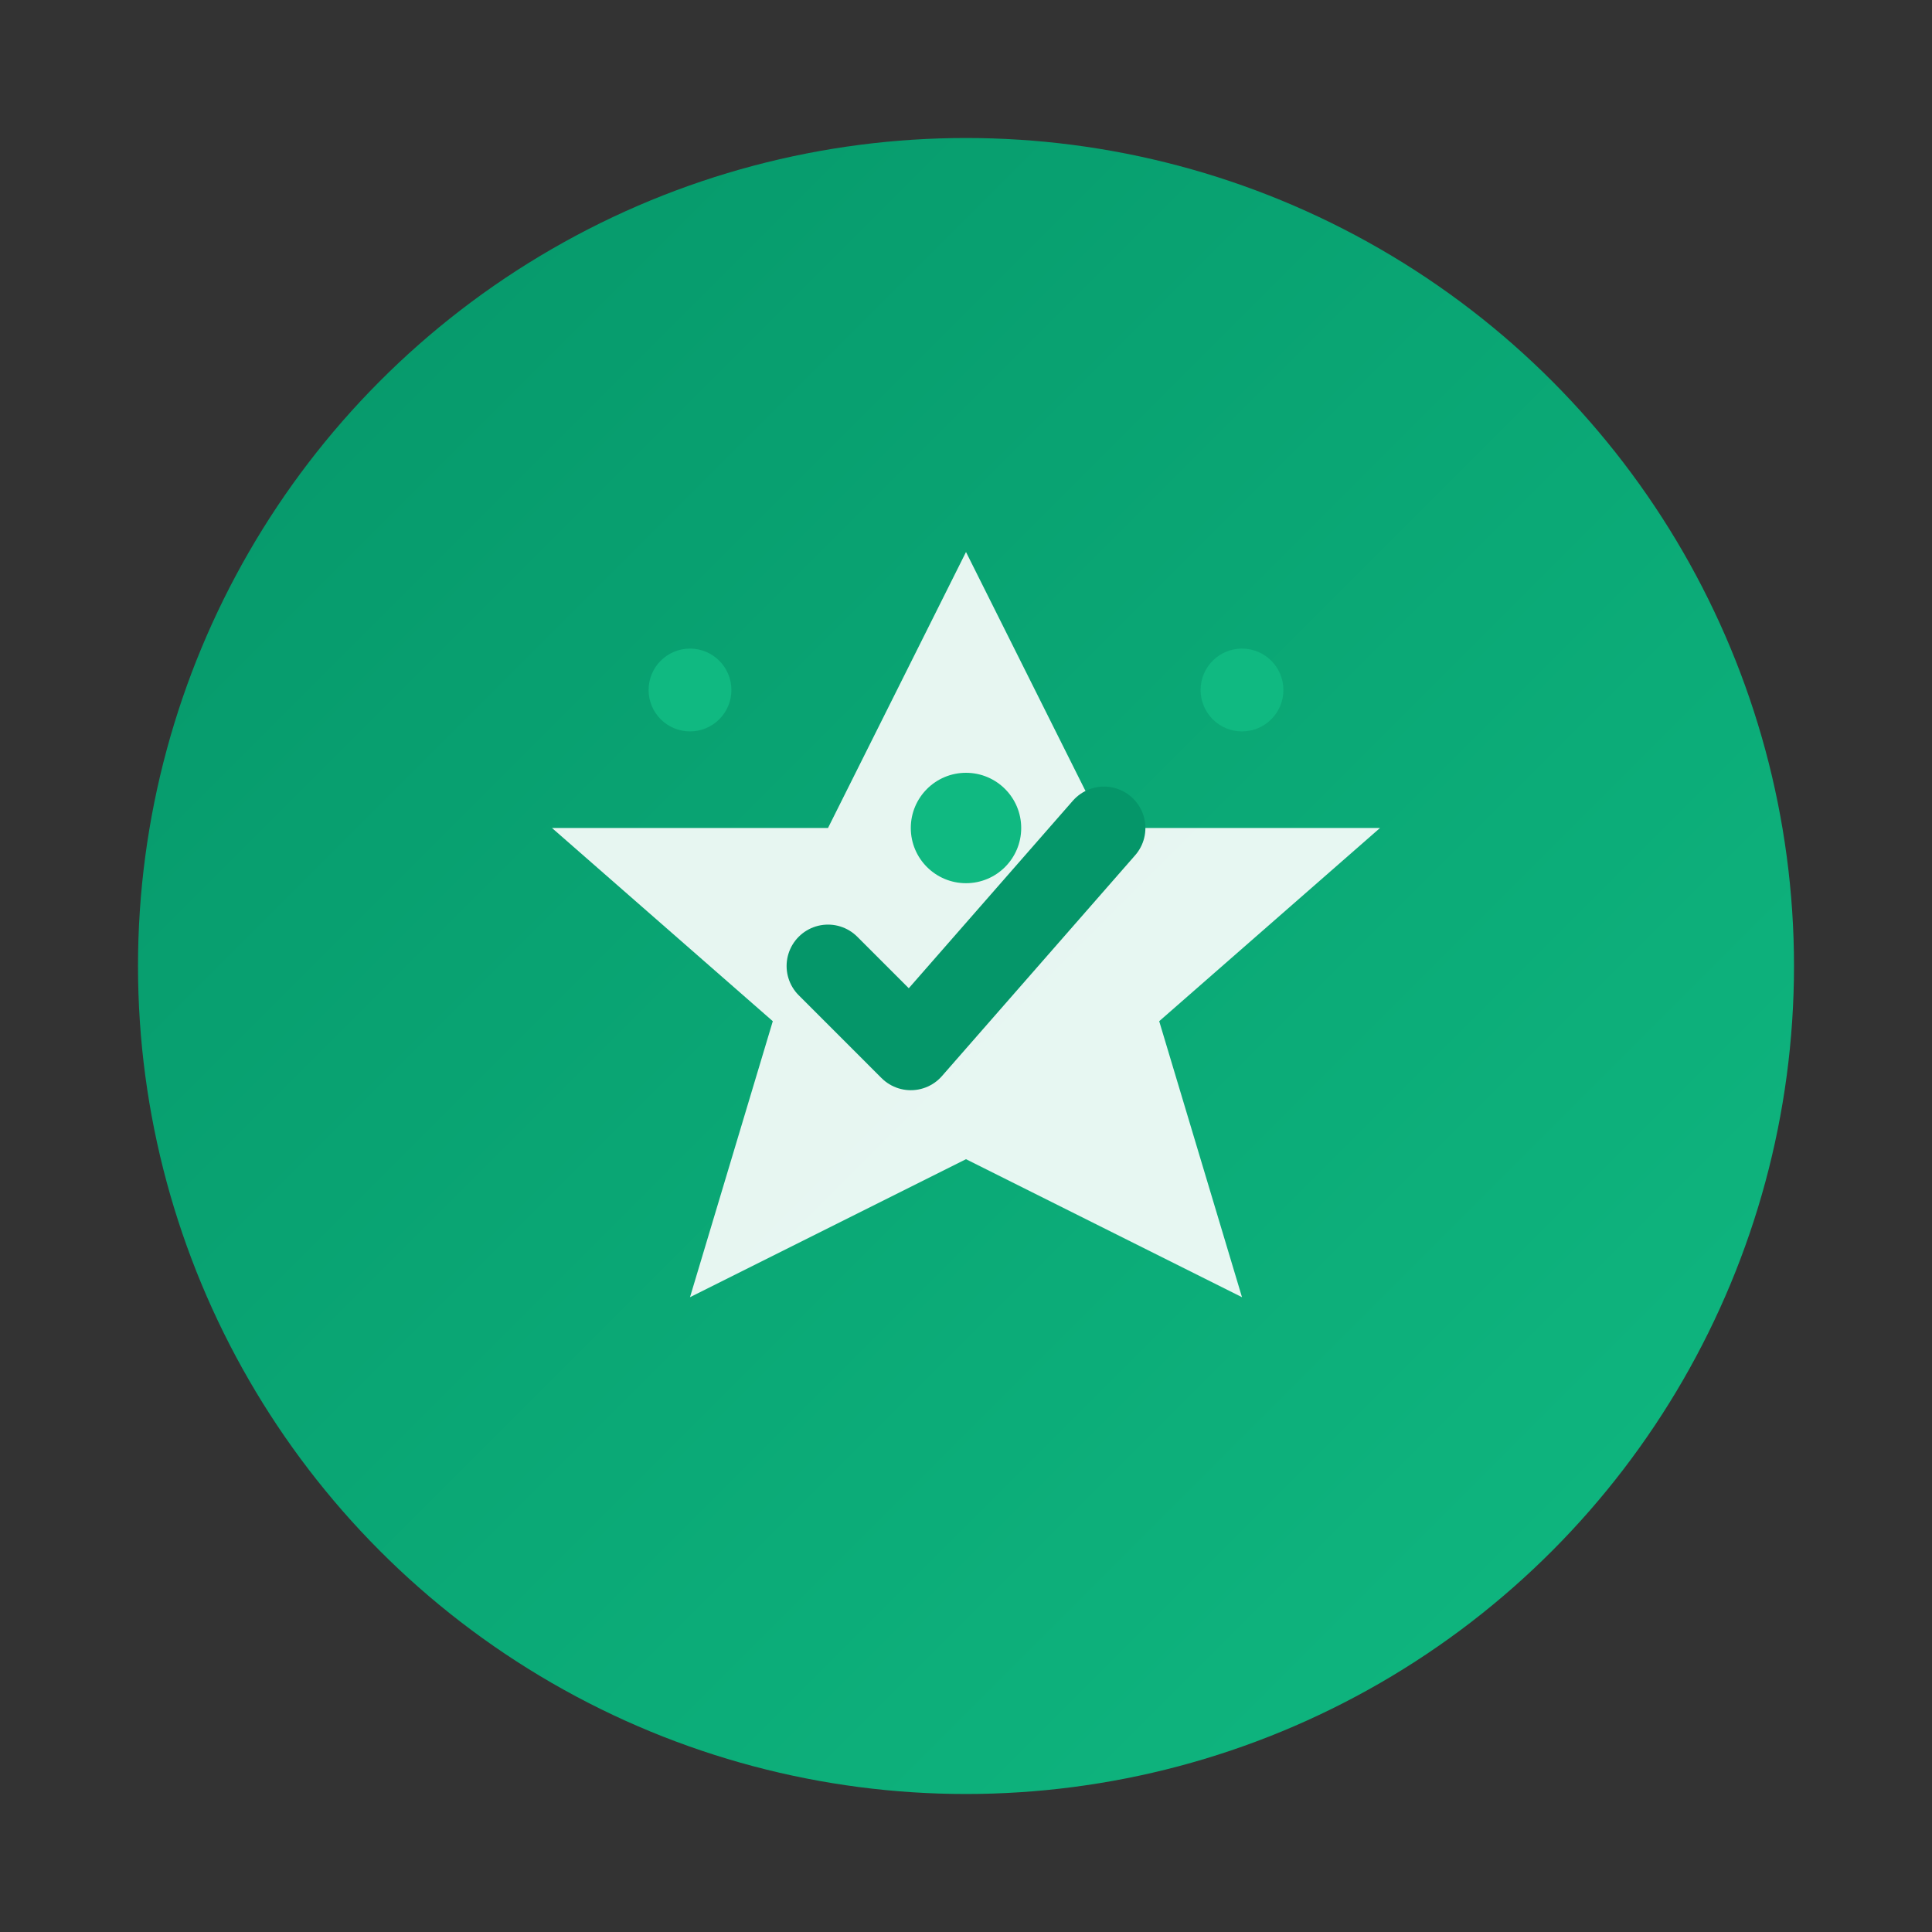 <svg width="70" height="70" viewBox="0 0 70 70" fill="none" xmlns="http://www.w3.org/2000/svg">
  <rect x="0" y="0" width="70" height="70" fill="#333333" stroke="none"/>
  <circle cx="35" cy="35" r="30" fill="url(#gradient1)"/>
  <path d="M35 20 L40 30 L50 30 L42 37 L45 47 L35 42 L25 47 L28 37 L20 30 L30 30 L35 20 Z" fill="white" opacity="0.9"/>
  <path d="M30 35 L33 38 L40 30" stroke="#059669" stroke-width="3" fill="none" stroke-linecap="round" stroke-linejoin="round"/>
  <circle cx="35" cy="30" r="2" fill="#10b981"/>
  <circle cx="25" cy="25" r="1.5" fill="#10b981"/>
  <circle cx="45" cy="25" r="1.5" fill="#10b981"/>
  <defs>
    <linearGradient id="gradient1" x1="0%" y1="0%" x2="100%" y2="100%">
      <stop offset="0%" style="stop-color:#059669"/>
      <stop offset="100%" style="stop-color:#10b981"/>
    </linearGradient>
  </defs>
</svg>
